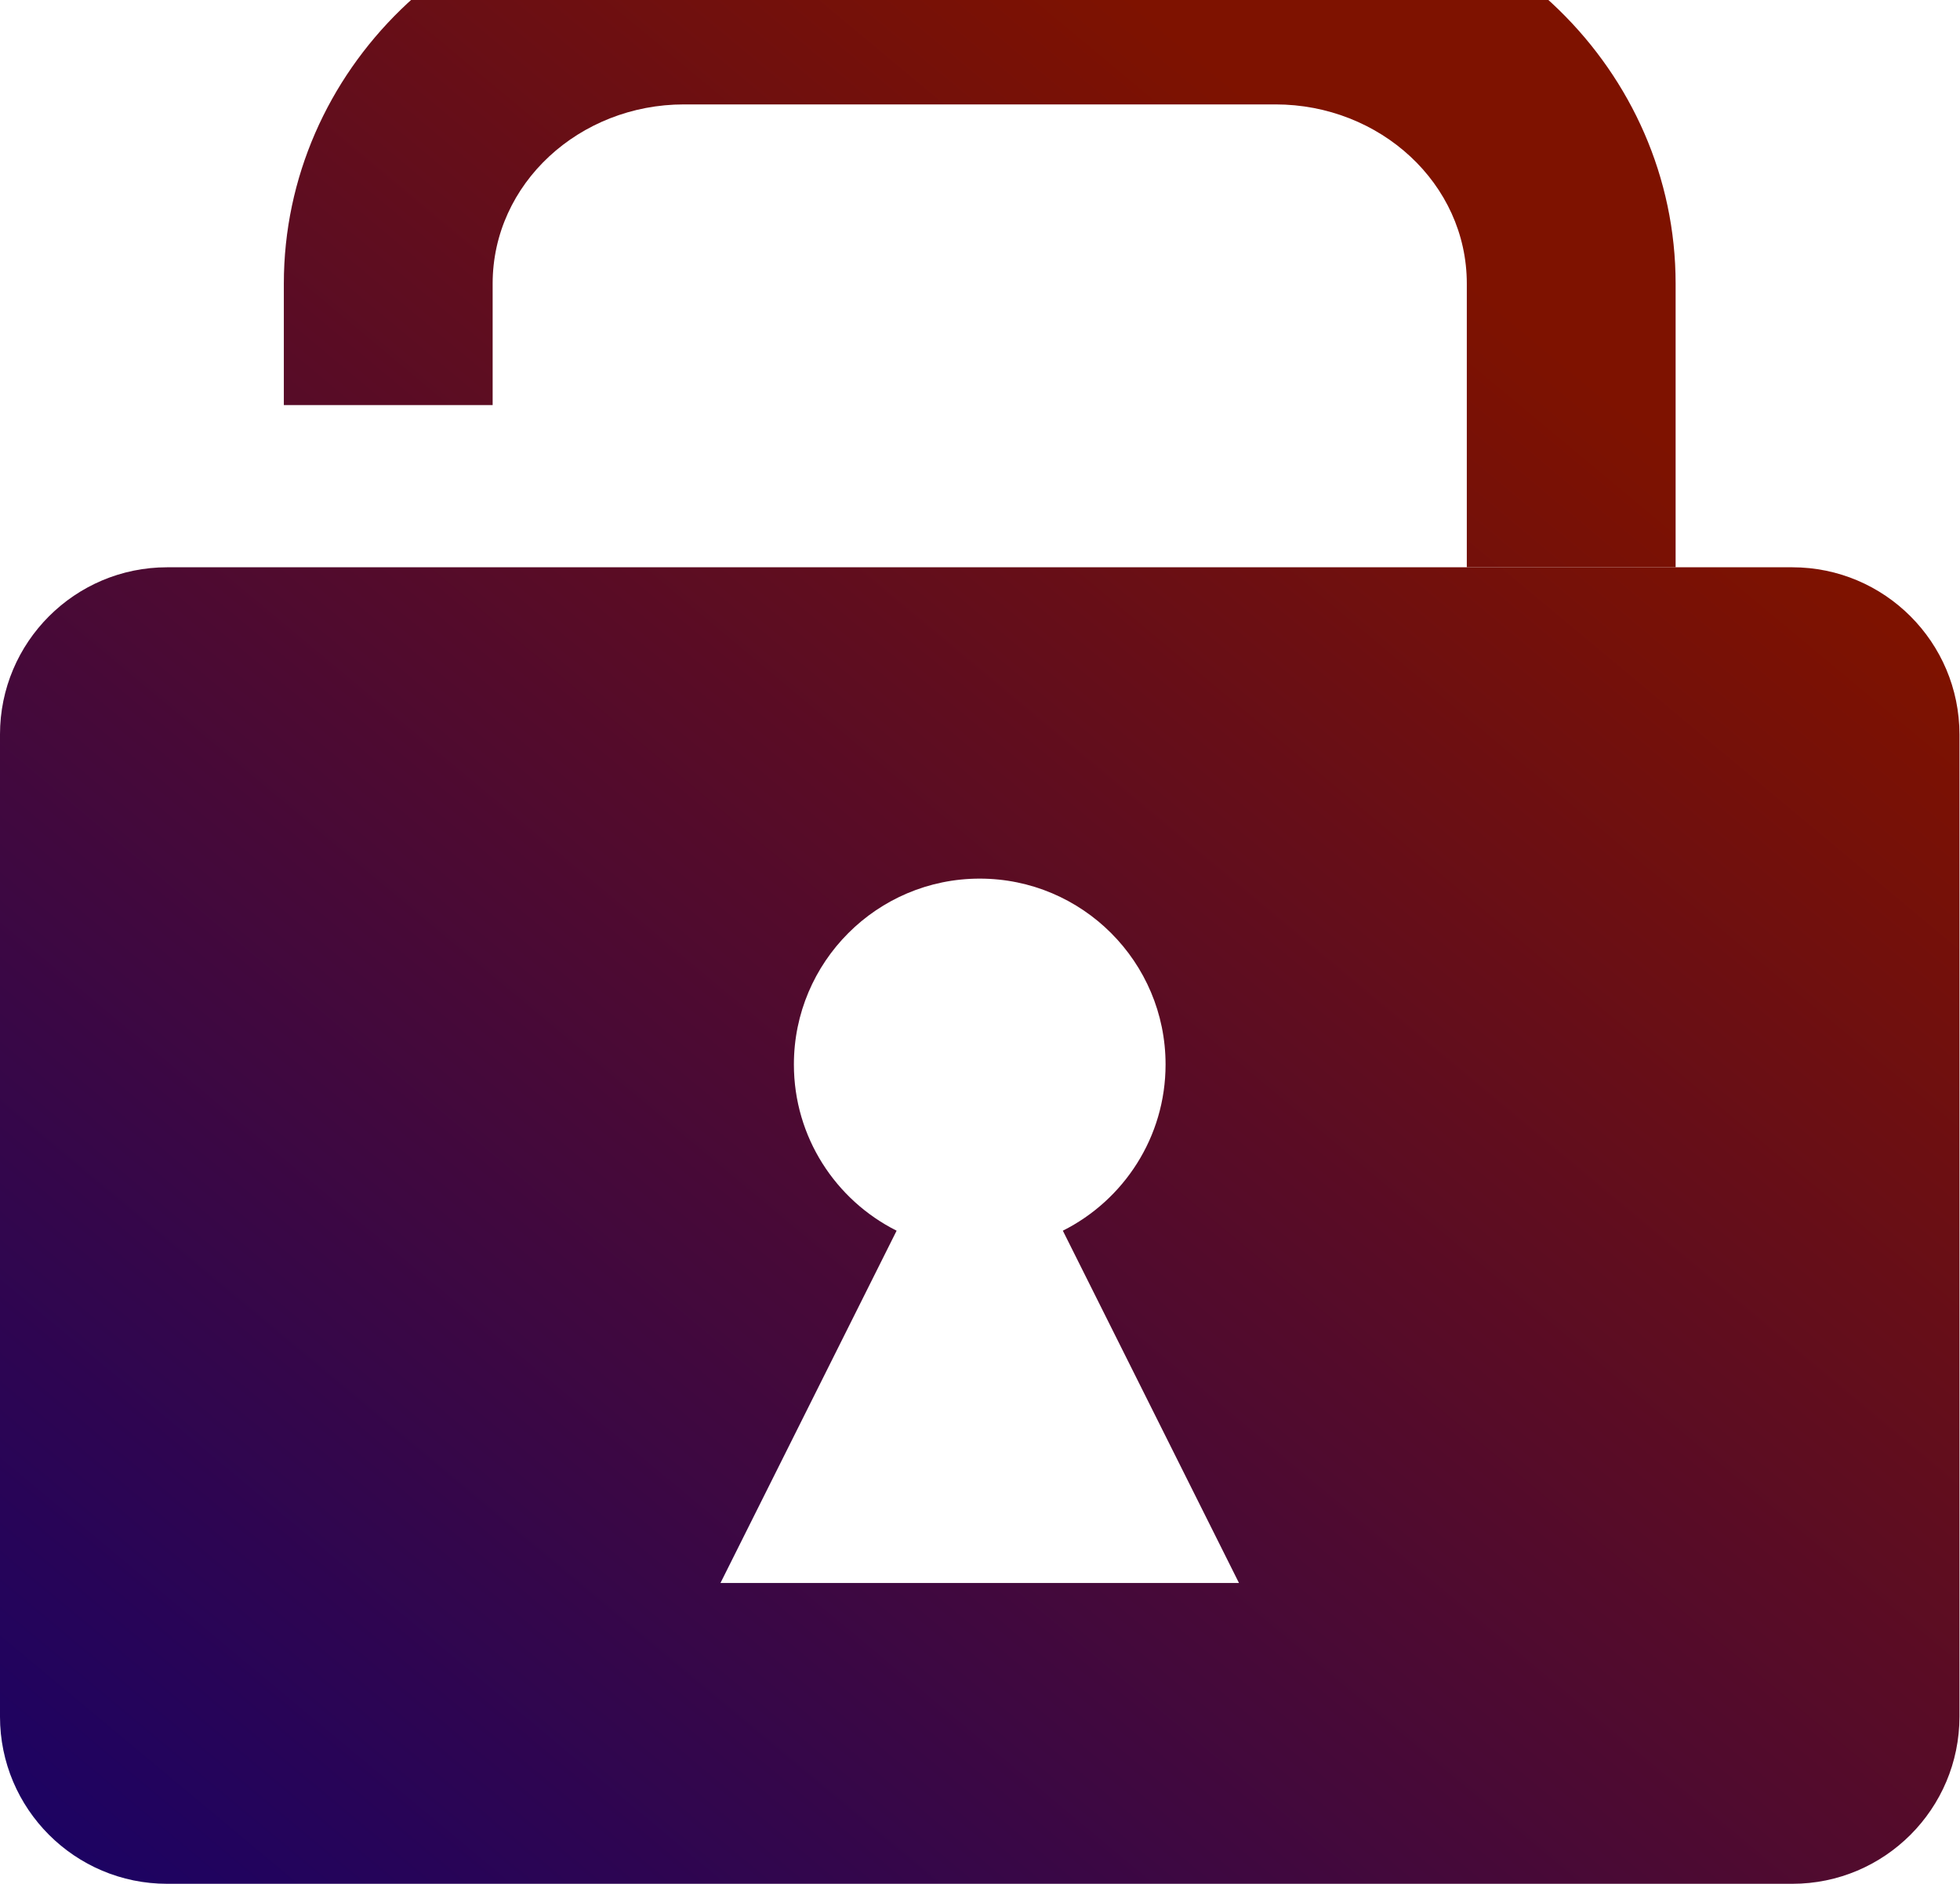 <?xml version="1.0" encoding="UTF-8" standalone="no"?><!DOCTYPE svg PUBLIC "-//W3C//DTD SVG 1.1//EN" "http://www.w3.org/Graphics/SVG/1.1/DTD/svg11.dtd"><svg width="100%" height="100%" viewBox="0 0 1600 1538" version="1.1" xmlns="http://www.w3.org/2000/svg" xmlns:xlink="http://www.w3.org/1999/xlink" xml:space="preserve" xmlns:serif="http://www.serif.com/" style="fill-rule:evenodd;clip-rule:evenodd;stroke-linejoin:round;stroke-miterlimit:2;"><path d="M1599.56,599.556l0,801.724c0,75.323 -61.153,136.477 -136.477,136.477l-1326.61,-0c-75.324,-0 -136.477,-61.154 -136.477,-136.477l-0,-801.724c-0,-75.323 61.153,-136.477 136.477,-136.477l1326.61,0c75.324,0 136.477,61.154 136.477,136.477Zm-731.932,405.067c49.704,-24.923 83.854,-76.355 83.854,-135.7c0,-83.727 -67.976,-151.703 -151.703,-151.703c-83.728,-0 -151.704,67.976 -151.704,151.703c-0,59.345 34.15,110.777 83.854,135.7l-143.799,287.597l423.297,-0l-143.799,-287.597Z" style="fill:url(#_Linear1);"/><path d="M1367.85,463.079l-170.454,0l0,-231.539c0,-81.761 -70.945,-146.313 -156.195,-146.313l-482.845,-0c-85.25,-0 -156.195,64.552 -156.195,146.313l-0,99.144l-170.454,0l0,-99.144c0,-173.828 145.402,-316.767 326.649,-316.767l482.845,0c181.247,0 326.649,142.939 326.649,316.767l-0,231.539Z" style="fill:url(#_Linear2);"/><defs><linearGradient id="_Linear1" x1="0" y1="0" x2="1" y2="0" gradientUnits="userSpaceOnUse" gradientTransform="matrix(-1149.59,1348.83,-1348.83,-1149.59,1149.59,188.926)"><stop offset="0" style="stop-color:#7e1200;stop-opacity:1"/><stop offset="1" style="stop-color:#190266;stop-opacity:1"/></linearGradient><linearGradient id="_Linear2" x1="0" y1="0" x2="1" y2="0" gradientUnits="userSpaceOnUse" gradientTransform="matrix(-1149.59,1348.83,-1348.83,-1149.59,1149.59,188.926)"><stop offset="0" style="stop-color:#7e1200;stop-opacity:1"/><stop offset="1" style="stop-color:#190266;stop-opacity:1"/></linearGradient></defs></svg>